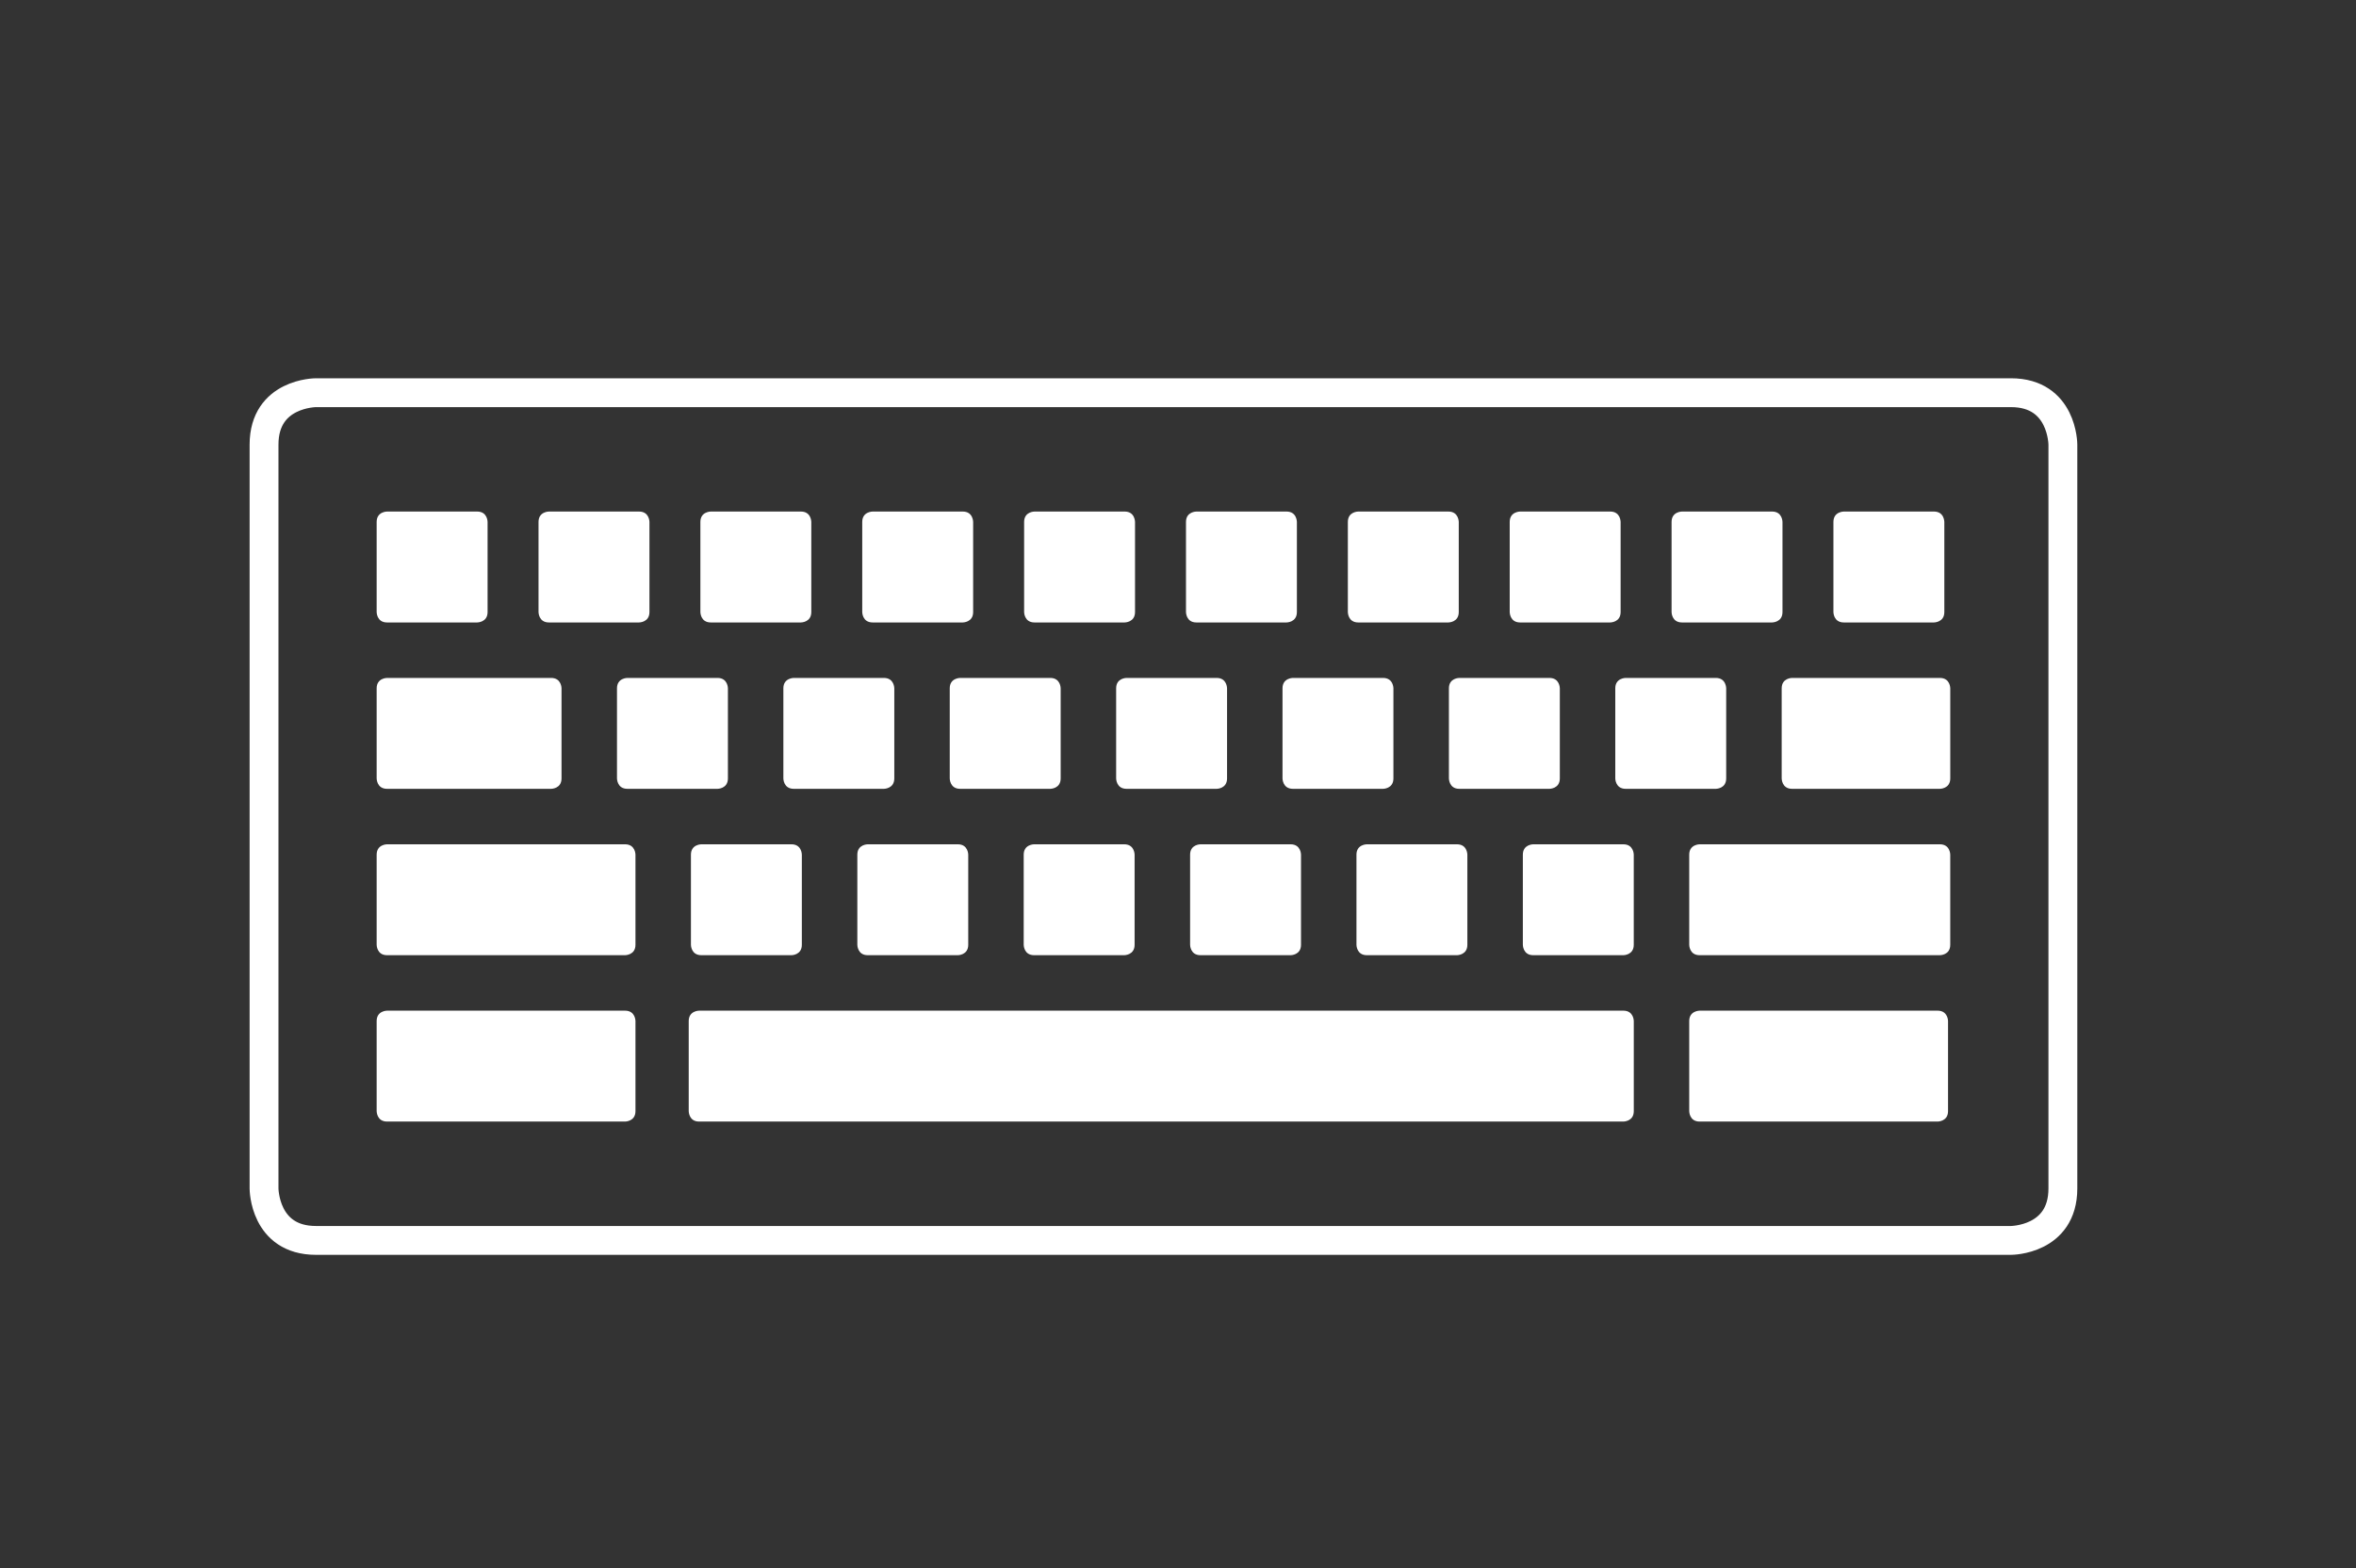 <?xml version="1.0" encoding="utf-8"?>
<!-- Generator: Adobe Illustrator 15.0.0, SVG Export Plug-In . SVG Version: 6.00 Build 0)  -->
<!DOCTYPE svg PUBLIC "-//W3C//DTD SVG 1.1//EN" "http://www.w3.org/Graphics/SVG/1.1/DTD/svg11.dtd">
<svg version="1.1" id="Layer_2_1_" xmlns="http://www.w3.org/2000/svg" xmlns:xlink="http://www.w3.org/1999/xlink" x="0px" y="0px"
	 width="146.98px" height="97.838px" viewBox="0 0 146.98 97.838" enable-background="new 0 0 146.98 97.838" xml:space="preserve">
<rect x="0" y="0" width="146.98" height="97.838" fill="#333333" stroke="none"/>
<g>
	<defs>
		<rect id="SVGID_1_" x="15.572" y="23.601" width="114.021" height="54.691"/>
	</defs>
	<clipPath id="SVGID_2_">
		<use xlink:href="#SVGID_1_"  overflow="visible"/>
	</clipPath>
	<path clip-path="url(#SVGID_2_)" fill="none" stroke="#FFF" stroke-width="1.8" d="M19.712,24.501c0,0-3.24,0-3.24,3.24v46.41
		c0,0,0,3.24,3.24,3.24h105.741c0,0,3.24,0,3.24-3.24v-46.41c0,0,0-3.24-3.24-3.24H19.712z"/>
	<path clip-path="url(#SVGID_2_)" fill="#FFF" d="M43.614,63.057c0,0-0.648,0-0.648,0.647v5.624c0,0,0,0.648,0.648,0.648h57.662
		c0,0,0.648,0,0.648-0.648v-5.624c0,0,0-0.647-0.648-0.647H43.614z"/>
	<path clip-path="url(#SVGID_2_)" fill="#FFF" d="M106.031,63.057c0,0-0.648,0-0.648,0.647v5.624c0,0,0,0.648,0.648,0.648h14.85
		c0,0,0.648,0,0.648-0.648v-5.624c0,0,0-0.647-0.648-0.647H106.031z"/>
	<path clip-path="url(#SVGID_2_)" fill="#FFF" d="M24.146,63.057c0,0-0.648,0-0.648,0.647v5.624c0,0,0,0.648,0.648,0.648h14.85
		c0,0,0.648,0,0.648-0.648v-5.624c0,0,0-0.647-0.648-0.647H24.146z"/>
	<path clip-path="url(#SVGID_2_)" fill="#FFF" d="M54.132,52.677c0,0-0.647,0-0.647,0.647v5.624c0,0,0,0.648,0.647,0.648h5.624
		c0,0,0.648,0,0.648-0.648v-5.624c0,0,0-0.647-0.648-0.647H54.132z"/>
	<path clip-path="url(#SVGID_2_)" fill="#FFF" d="M43.752,52.677c0,0-0.648,0-0.648,0.647v5.624c0,0,0,0.648,0.648,0.648h5.624
		c0,0,0.647,0,0.647-0.648v-5.624c0,0,0-0.647-0.647-0.647H43.752z"/>
	<path clip-path="url(#SVGID_2_)" fill="#FFF" d="M24.146,52.677c0,0-0.648,0-0.648,0.647v5.624c0,0,0,0.648,0.648,0.648h14.85
		c0,0,0.648,0,0.648-0.648v-5.624c0,0,0-0.647-0.648-0.647H24.146z"/>
	<path clip-path="url(#SVGID_2_)" fill="#FFF" d="M64.512,52.677c0,0-0.648,0-0.648,0.647v5.624c0,0,0,0.648,0.648,0.648h5.624
		c0,0,0.647,0,0.647-0.648v-5.624c0,0,0-0.647-0.647-0.647H64.512z"/>
	<path clip-path="url(#SVGID_2_)" fill="#FFF" d="M74.892,52.677c0,0-0.647,0-0.647,0.647v5.624c0,0,0,0.648,0.647,0.648h5.624
		c0,0,0.648,0,0.648-0.648v-5.624c0,0,0-0.647-0.648-0.647H74.892z"/>
	<path clip-path="url(#SVGID_2_)" fill="#FFF" d="M85.271,52.677c0,0-0.648,0-0.648,0.647v5.624c0,0,0,0.648,0.648,0.648h5.624
		c0,0,0.647,0,0.647-0.648v-5.624c0,0,0-0.647-0.647-0.647H85.271z"/>
	<path clip-path="url(#SVGID_2_)" fill="#FFF" d="M95.651,52.677c0,0-0.647,0-0.647,0.647v5.624c0,0,0,0.648,0.647,0.648h5.624
		c0,0,0.648,0,0.648-0.648v-5.624c0,0,0-0.647-0.648-0.647H95.651z"/>
	<path clip-path="url(#SVGID_2_)" fill="#FFF" d="M106.031,52.677c0,0-0.648,0-0.648,0.647v5.624c0,0,0,0.648,0.648,0.648h14.989
		c0,0,0.647,0,0.647-0.648v-5.624c0,0,0-0.647-0.647-0.647H106.031z"/>
	<path clip-path="url(#SVGID_2_)" fill="#FFF" d="M49.519,42.297c0,0-0.648,0-0.648,0.647v5.624c0,0,0,0.648,0.648,0.648h5.624
		c0,0,0.648,0,0.648-0.648v-5.624c0,0,0-0.647-0.648-0.647H49.519z"/>
	<path clip-path="url(#SVGID_2_)" fill="#FFF" d="M39.139,42.297c0,0-0.648,0-0.648,0.647v5.624c0,0,0,0.648,0.648,0.648h5.624
		c0,0,0.648,0,0.648-0.648v-5.624c0,0,0-0.647-0.648-0.647H39.139z"/>
	<path clip-path="url(#SVGID_2_)" fill="#FFF" d="M24.146,42.297c0,0-0.648,0-0.648,0.647v5.624c0,0,0,0.648,0.648,0.648h10.237
		c0,0,0.648,0,0.648-0.648v-5.624c0,0,0-0.647-0.648-0.647H24.146z"/>
	<path clip-path="url(#SVGID_2_)" fill="#FFF" d="M59.898,42.297c0,0-0.648,0-0.648,0.647v5.624c0,0,0,0.648,0.648,0.648h5.624
		c0,0,0.648,0,0.648-0.648v-5.624c0,0,0-0.647-0.648-0.647H59.898z"/>
	<path clip-path="url(#SVGID_2_)" fill="#FFF" d="M70.278,42.297c0,0-0.647,0-0.647,0.647v5.624c0,0,0,0.648,0.647,0.648h5.624
		c0,0,0.648,0,0.648-0.648v-5.624c0,0,0-0.647-0.648-0.647H70.278z"/>
	<path clip-path="url(#SVGID_2_)" fill="#FFF" d="M80.658,42.297c0,0-0.648,0-0.648,0.647v5.624c0,0,0,0.648,0.648,0.648h5.624
		c0,0,0.647,0,0.647-0.648v-5.624c0,0,0-0.647-0.647-0.647H80.658z"/>
	<path clip-path="url(#SVGID_2_)" fill="#FFF" d="M91.038,42.297c0,0-0.647,0-0.647,0.647v5.624c0,0,0,0.648,0.647,0.648h5.624
		c0,0,0.648,0,0.648-0.648v-5.624c0,0,0-0.647-0.648-0.647H91.038z"/>
	<path clip-path="url(#SVGID_2_)" fill="#FFF" d="M101.418,42.297c0,0-0.648,0-0.648,0.647v5.624c0,0,0,0.648,0.648,0.648h5.624
		c0,0,0.647,0,0.647-0.648v-5.624c0,0,0-0.647-0.647-0.647H101.418z"/>
	<path clip-path="url(#SVGID_2_)" fill="#FFF" d="M111.798,42.297c0,0-0.647,0-0.647,0.647v5.624c0,0,0,0.648,0.647,0.648h9.222
		c0,0,0.648,0,0.648-0.648v-5.624c0,0,0-0.647-0.648-0.647H111.798z"/>
	<path clip-path="url(#SVGID_2_)" fill="#FFF" d="M74.635,31.916c0,0-0.647,0-0.647,0.648v5.624c0,0,0,0.648,0.647,0.648h5.625
		c0,0,0.647,0,0.647-0.648v-5.624c0,0,0-0.648-0.647-0.648H74.635z"/>
	<path clip-path="url(#SVGID_2_)" fill="#FFF" d="M64.537,31.916c0,0-0.647,0-0.647,0.648v5.624c0,0,0,0.648,0.647,0.648h5.625
		c0,0,0.647,0,0.647-0.648v-5.624c0,0,0-0.648-0.647-0.648H64.537z"/>
	<path clip-path="url(#SVGID_2_)" fill="#FFF" d="M54.439,31.916c0,0-0.648,0-0.648,0.648v5.624c0,0,0,0.648,0.648,0.648h5.624
		c0,0,0.647,0,0.647-0.648v-5.624c0,0,0-0.648-0.647-0.648H54.439z"/>
	<path clip-path="url(#SVGID_2_)" fill="#FFF" d="M44.342,31.916c0,0-0.648,0-0.648,0.648v5.624c0,0,0,0.648,0.648,0.648h5.624
		c0,0,0.647,0,0.647-0.648v-5.624c0,0,0-0.648-0.647-0.648H44.342z"/>
	<path clip-path="url(#SVGID_2_)" fill="#FFF" d="M34.244,31.916c0,0-0.648,0-0.648,0.648v5.624c0,0,0,0.648,0.648,0.648h5.624
		c0,0,0.648,0,0.648-0.648v-5.624c0,0,0-0.648-0.648-0.648H34.244z"/>
	<path clip-path="url(#SVGID_2_)" fill="#FFF" d="M24.146,31.916c0,0-0.648,0-0.648,0.648v5.624c0,0,0,0.648,0.648,0.648h5.624
		c0,0,0.648,0,0.648-0.648v-5.624c0,0,0-0.648-0.648-0.648H24.146z"/>
	<path clip-path="url(#SVGID_2_)" fill="#FFF" d="M84.733,31.916c0,0-0.647,0-0.647,0.648v5.624c0,0,0,0.648,0.647,0.648h5.624
		c0,0,0.648,0,0.648-0.648v-5.624c0,0,0-0.648-0.648-0.648H84.733z"/>
	<path clip-path="url(#SVGID_2_)" fill="#FFF" d="M94.832,31.916c0,0-0.648,0-0.648,0.648v5.624c0,0,0,0.648,0.648,0.648h5.623
		c0,0,0.648,0,0.648-0.648v-5.624c0,0,0-0.648-0.648-0.648H94.832z"/>
	<path clip-path="url(#SVGID_2_)" fill="#FFF" d="M104.93,31.916c0,0-0.648,0-0.648,0.648v5.624c0,0,0,0.648,0.648,0.648h5.623
		c0,0,0.648,0,0.648-0.648v-5.624c0,0,0-0.648-0.648-0.648H104.93z"/>
	<path clip-path="url(#SVGID_2_)" fill="#FFF" d="M115.027,31.916c0,0-0.648,0-0.648,0.648v5.624c0,0,0,0.648,0.648,0.648h5.624
		c0,0,0.647,0,0.647-0.648v-5.624c0,0,0-0.648-0.647-0.648H115.027z"/>
</g>
</svg>
